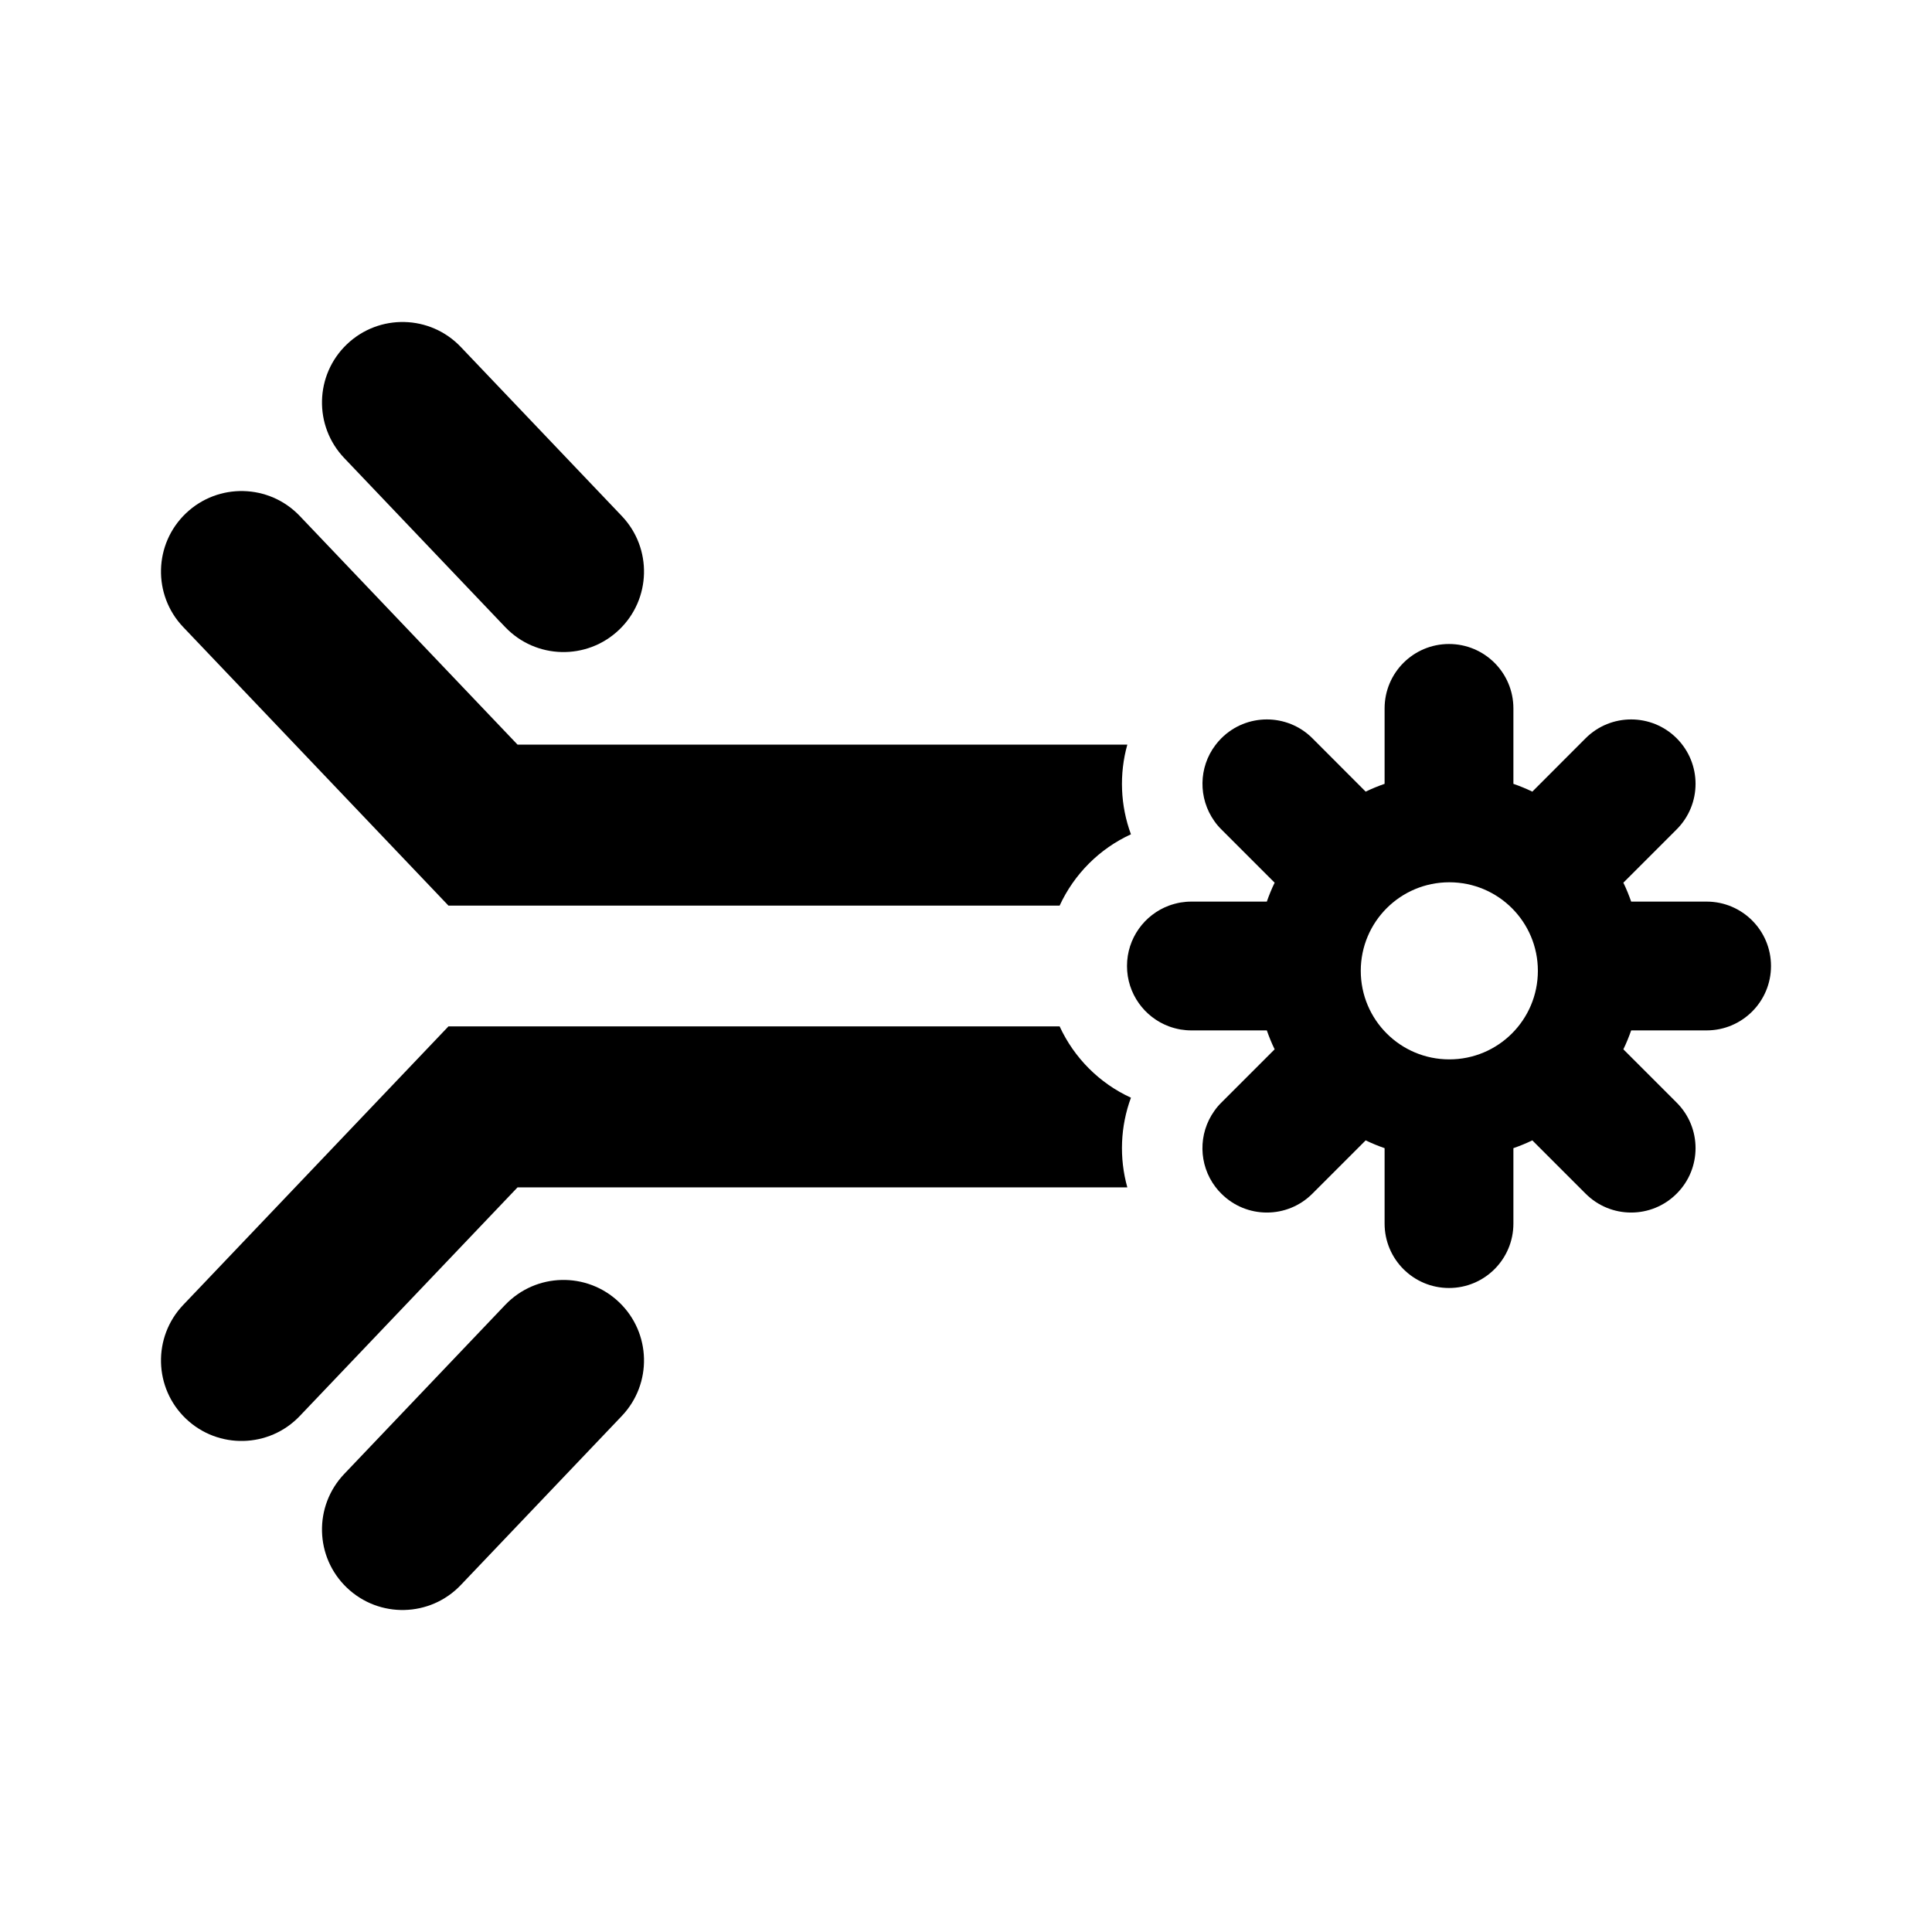<svg width="24" height="24" viewBox="0 0 24 24" fill="none" xmlns="http://www.w3.org/2000/svg">
<path d="M6.276 7.79C6.657 8.19 7.29 8.205 7.69 7.824C8.09 7.443 8.105 6.81 7.724 6.41L5.724 4.31C5.343 3.91 4.71 3.895 4.31 4.276C3.91 4.657 3.895 5.29 4.276 5.69L6.276 7.79Z" fill="black"/>
<path d="M2.31 6.376C1.91 6.757 1.895 7.39 2.276 7.79L5.571 11.25H13.163C13.343 10.859 13.658 10.543 14.049 10.364C13.917 10.006 13.902 9.615 14.004 9.25L6.429 9.25L3.724 6.41C3.343 6.01 2.71 5.995 2.31 6.376Z" fill="black"/>
<path d="M13.163 12.75C13.343 13.141 13.658 13.457 14.049 13.636C13.917 13.994 13.902 14.385 14.004 14.75H6.429L3.724 17.59C3.343 17.99 2.71 18.005 2.31 17.624C1.91 17.243 1.895 16.61 2.276 16.21L5.571 12.75H13.163Z" fill="black"/>
<path fill-rule="evenodd" clip-rule="evenodd" d="M15.834 13.035C15.797 12.959 15.765 12.88 15.737 12.8H14.8C14.754 12.8 14.709 12.796 14.666 12.789C14.616 12.78 14.567 12.767 14.521 12.75C14.217 12.637 14 12.344 14 12C14 11.656 14.217 11.363 14.521 11.25C14.568 11.233 14.616 11.22 14.666 11.211C14.709 11.204 14.754 11.2 14.8 11.2H15.737C15.765 11.12 15.797 11.041 15.834 10.965L15.172 10.303C15.139 10.271 15.11 10.236 15.085 10.2C14.884 9.917 14.888 9.533 15.099 9.255C15.121 9.226 15.145 9.198 15.172 9.171C15.484 8.859 15.991 8.859 16.303 9.171L16.965 9.834C17.041 9.797 17.12 9.765 17.2 9.737V8.8C17.2 8.358 17.558 8 18 8C18.442 8 18.8 8.358 18.8 8.8V9.737C18.88 9.765 18.959 9.797 19.035 9.834L19.697 9.171C20.009 8.859 20.516 8.859 20.828 9.171C21.141 9.484 21.141 9.99 20.828 10.303L20.166 10.965C20.203 11.041 20.235 11.12 20.263 11.2H21.2C21.642 11.2 22 11.558 22 12C22 12.442 21.642 12.8 21.2 12.8H20.263C20.235 12.88 20.203 12.959 20.166 13.035L20.828 13.697C21.141 14.009 21.141 14.516 20.828 14.828C20.516 15.141 20.009 15.141 19.697 14.828L19.035 14.166C18.959 14.203 18.88 14.235 18.8 14.263V15.2C18.8 15.642 18.442 16 18 16C17.558 16 17.2 15.642 17.2 15.2V14.263C17.12 14.235 17.041 14.203 16.965 14.166L16.303 14.828C15.991 15.141 15.484 15.141 15.172 14.828C15.145 14.802 15.121 14.774 15.099 14.745C14.888 14.467 14.883 14.083 15.085 13.8C15.11 13.764 15.139 13.729 15.172 13.697L15.834 13.035ZM19.104 12.06C19.104 12.668 18.612 13.16 18.004 13.16C17.396 13.16 16.904 12.668 16.904 12.06C16.904 11.452 17.396 10.96 18.004 10.96C18.612 10.96 19.104 11.452 19.104 12.06Z" fill="black"/>
<path d="M6.276 16.21C6.657 15.81 7.29 15.795 7.69 16.176C8.09 16.557 8.105 17.19 7.724 17.59L5.724 19.69C5.343 20.09 4.71 20.105 4.31 19.724C3.91 19.343 3.895 18.71 4.276 18.31L6.276 16.21Z" fill="black"/>
</svg>
